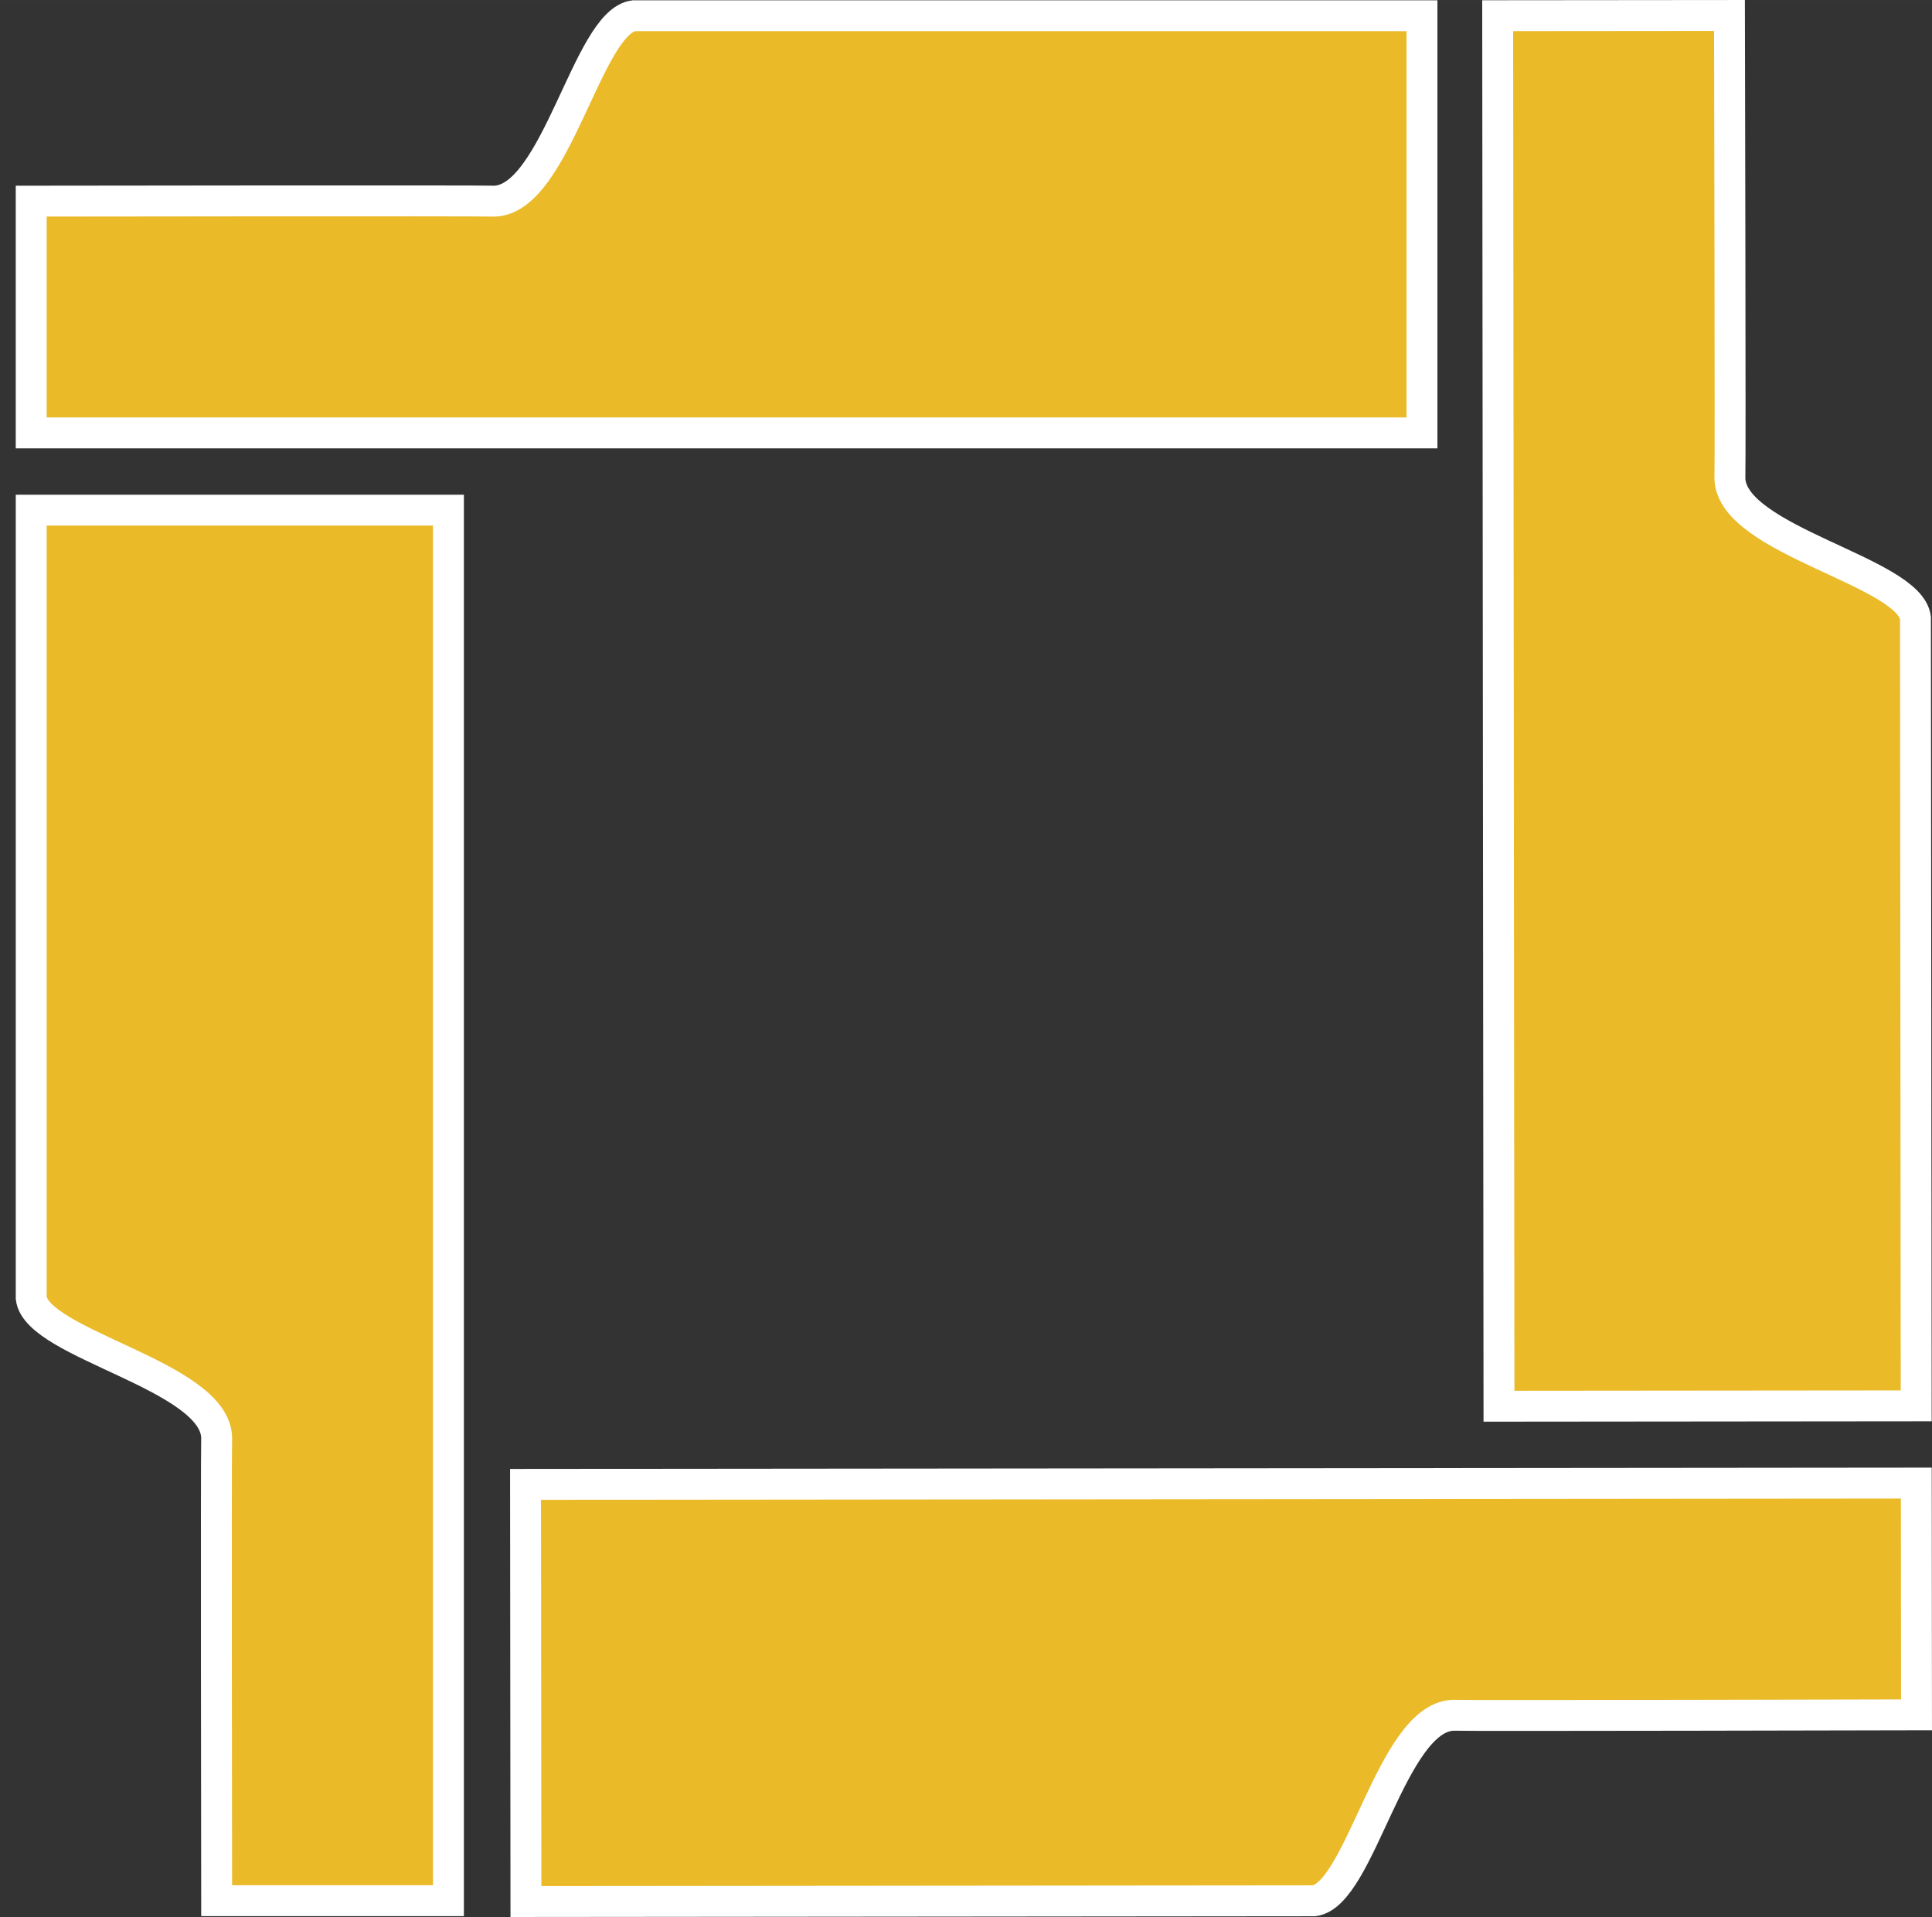 <svg height="124.08" viewBox="0 0 125.026 124.075" width="125.03" xmlns="http://www.w3.org/2000/svg"><rect x="0" y="0" width="125.026" height="124.075" fill="#333333" stroke="none"/><g fill="#eaba29" stroke="#fff" stroke-width="2" transform="translate(-106.84 0)"><path d="m108.86 28.018h90v-27h-51c-2.999.379-5.006 11.84-9 12-1.093-.041-30 0-30 0z"/><path d="m135.86 123.02v-90.002h-27v51c.379 2.999 11.84 5.006 12 9-.041 1.093 0 30 0 30z"/><path d="m230.85 95.99-90 .084.025 27 51-.048c2.999-.382 4.995-11.845 8.989-12.008 1.093.04 30-.028 30-.028z"/><path d="m203.76 1.015.084 90 27-.025-.048-51c-.382-2.999-11.845-4.995-12.008-8.989.04-1.093-.028-30-.028-30z"/></g></svg>